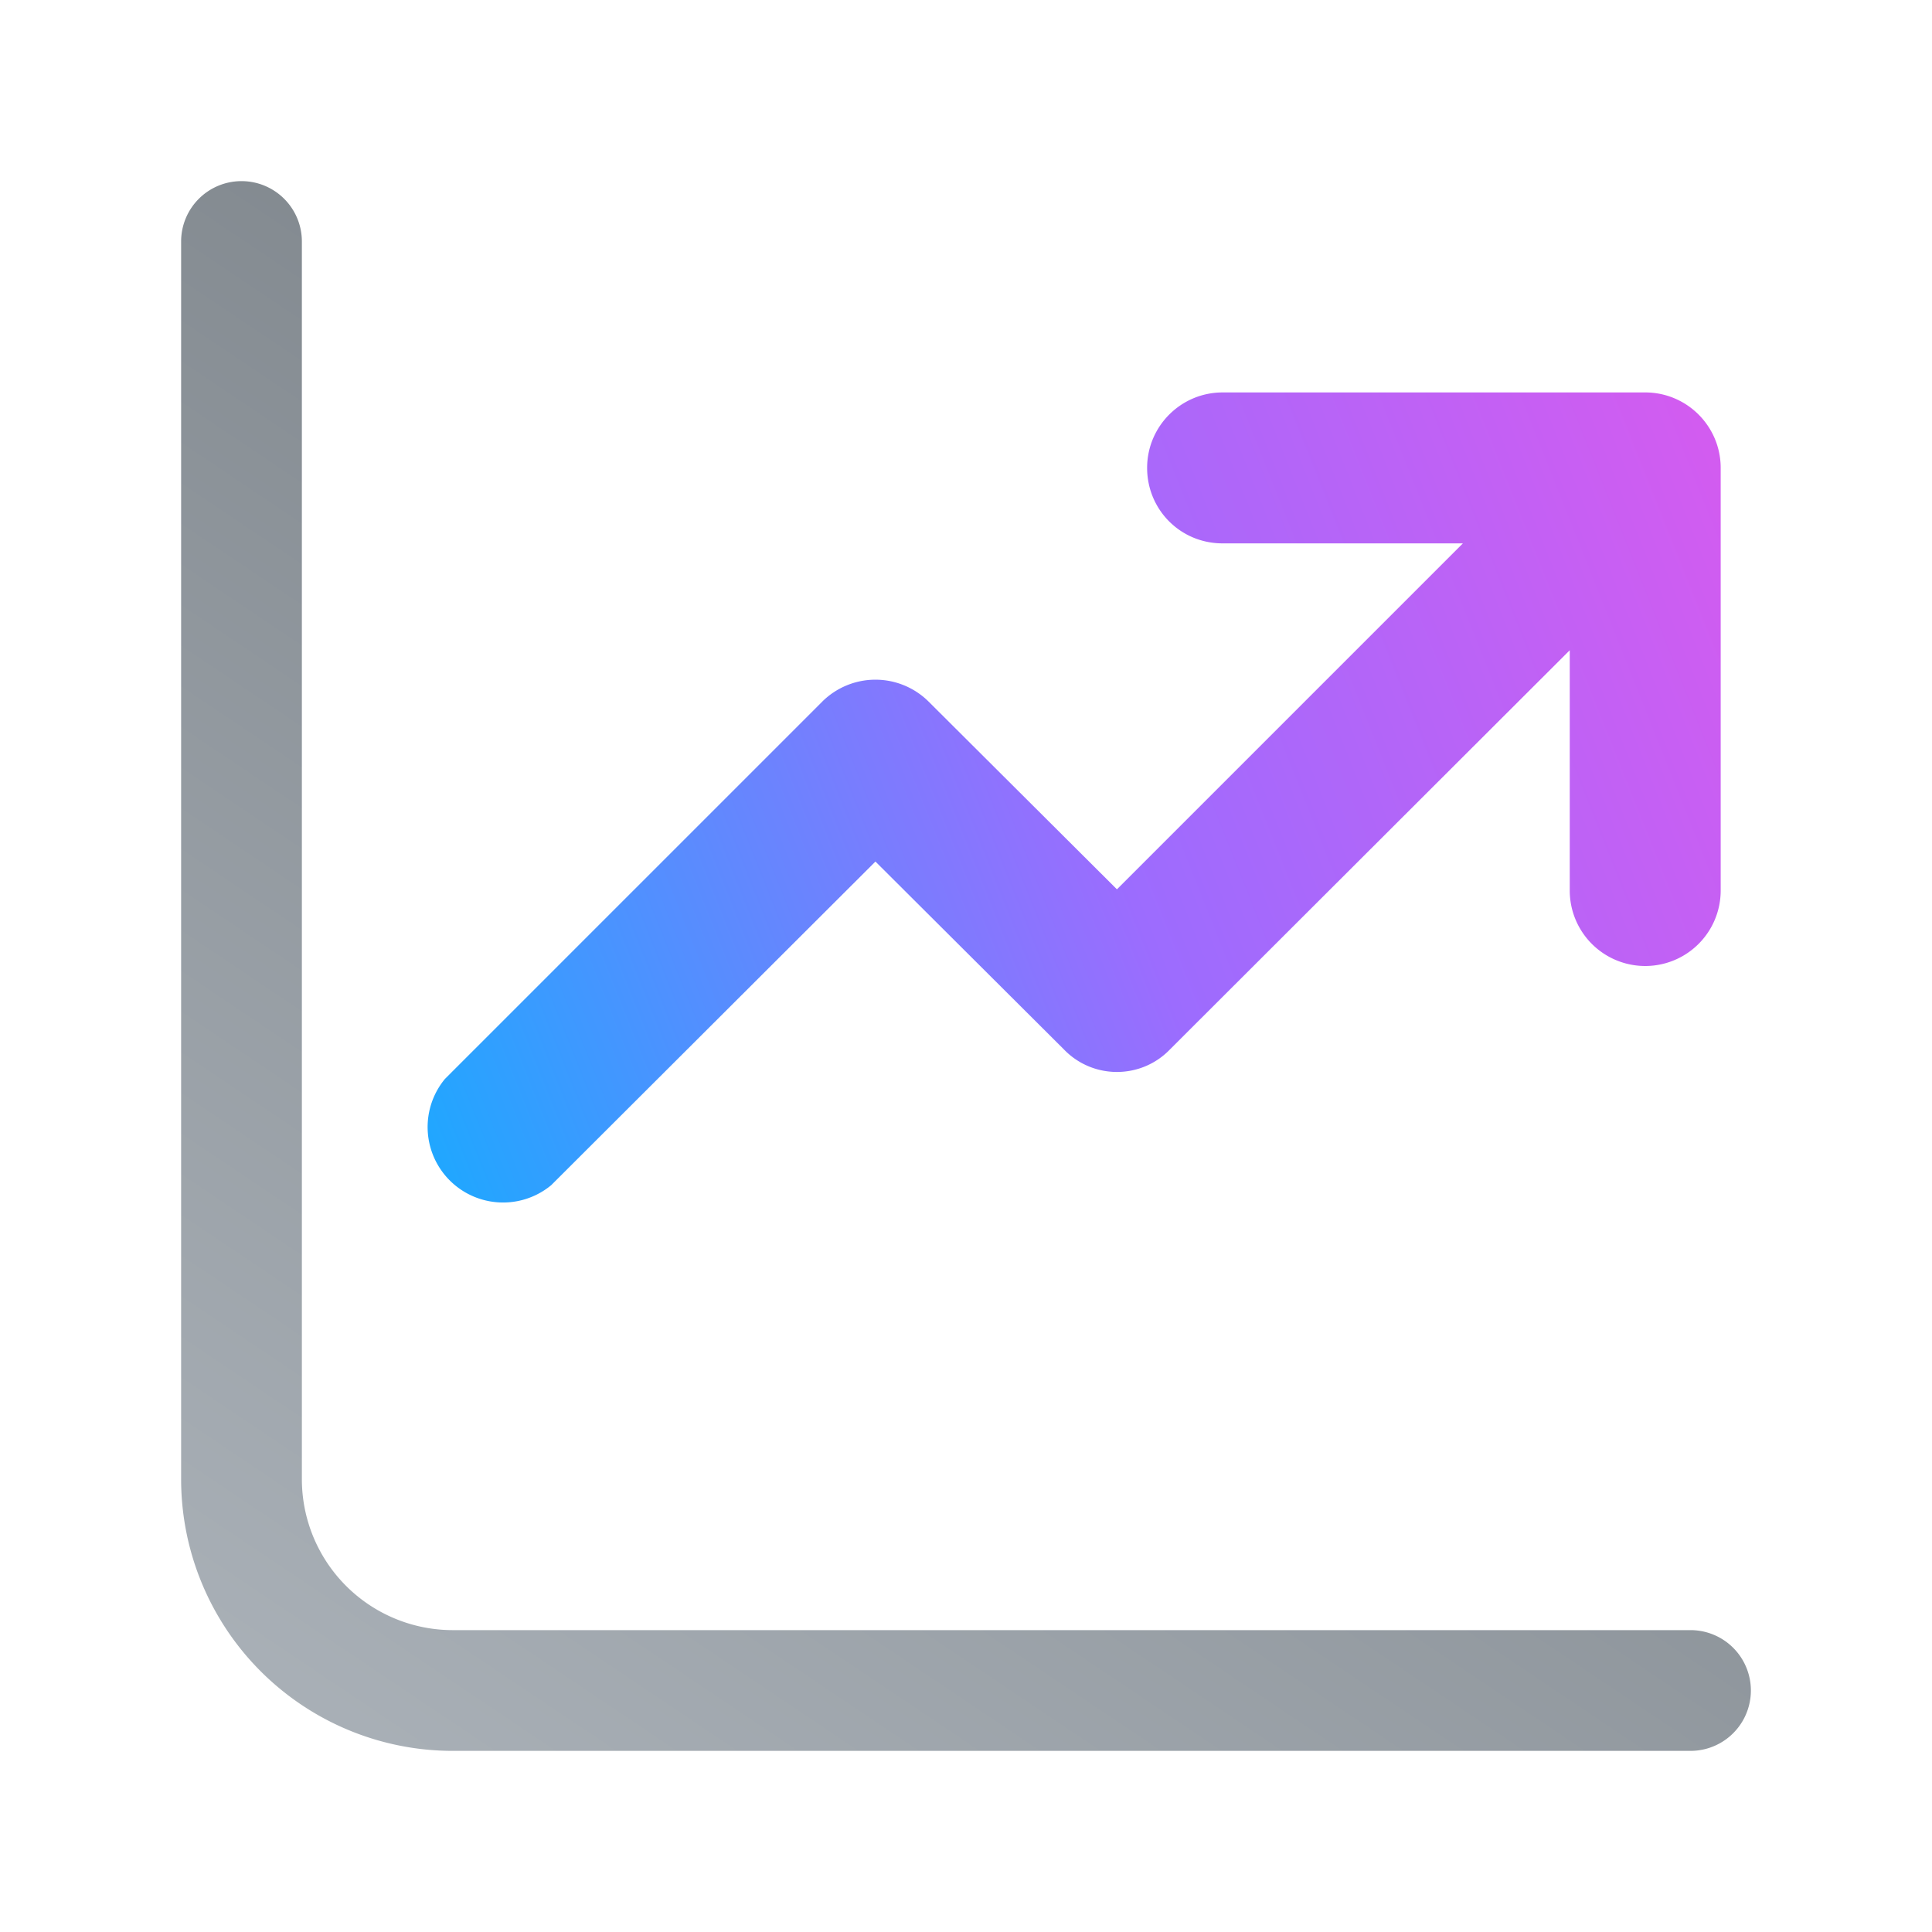 <svg width="32" height="32" viewBox="0 0 32 32" xmlns="http://www.w3.org/2000/svg"><path d="M19 7.75c0-.69.56-1.25 1.25-1.25h7c.69 0 1.25.56 1.25 1.25v7a1.25 1.25 0 0 1-2.5 0v-3.98l-6.62 6.61c-.48.5-1.28.5-1.76 0l-3.12-3.11-5.37 5.36a1.25 1.25 0 0 1-1.76-1.76l6.25-6.25a1.25 1.25 0 0 1 1.76 0l3.12 3.11L24.23 9h-3.98C19.55 9 19 8.44 19 7.75Z" fill="url(#paint0_linear_72095_9632)"/><path d="M4 3a1 1 0 0 1 1 1v20.5A2.5 2.5 0 0 0 7.5 27H28a1 1 0 1 1 0 2H7.5A4.5 4.5 0 0 1 3 24.5V4a1 1 0 0 1 1-1Z" fill="url(#paint1_linear_72095_9632)"/><defs><linearGradient id="paint0_linear_72095_9632" x1="5.35" y1="19.25" x2="34.39" y2="7.69" gradientUnits="userSpaceOnUse"><stop stop-color="#0FAFFF"/><stop offset=".45" stop-color="#9C6CFE"/><stop offset=".96" stop-color="#E656EB"/></linearGradient><linearGradient id="paint1_linear_72095_9632" x1="26.56" y1="4.63" x2="3.81" y2="38.51" gradientUnits="userSpaceOnUse"><stop stop-color="#70777D"/><stop offset="1" stop-color="#B9C0C7"/></linearGradient></defs></svg>